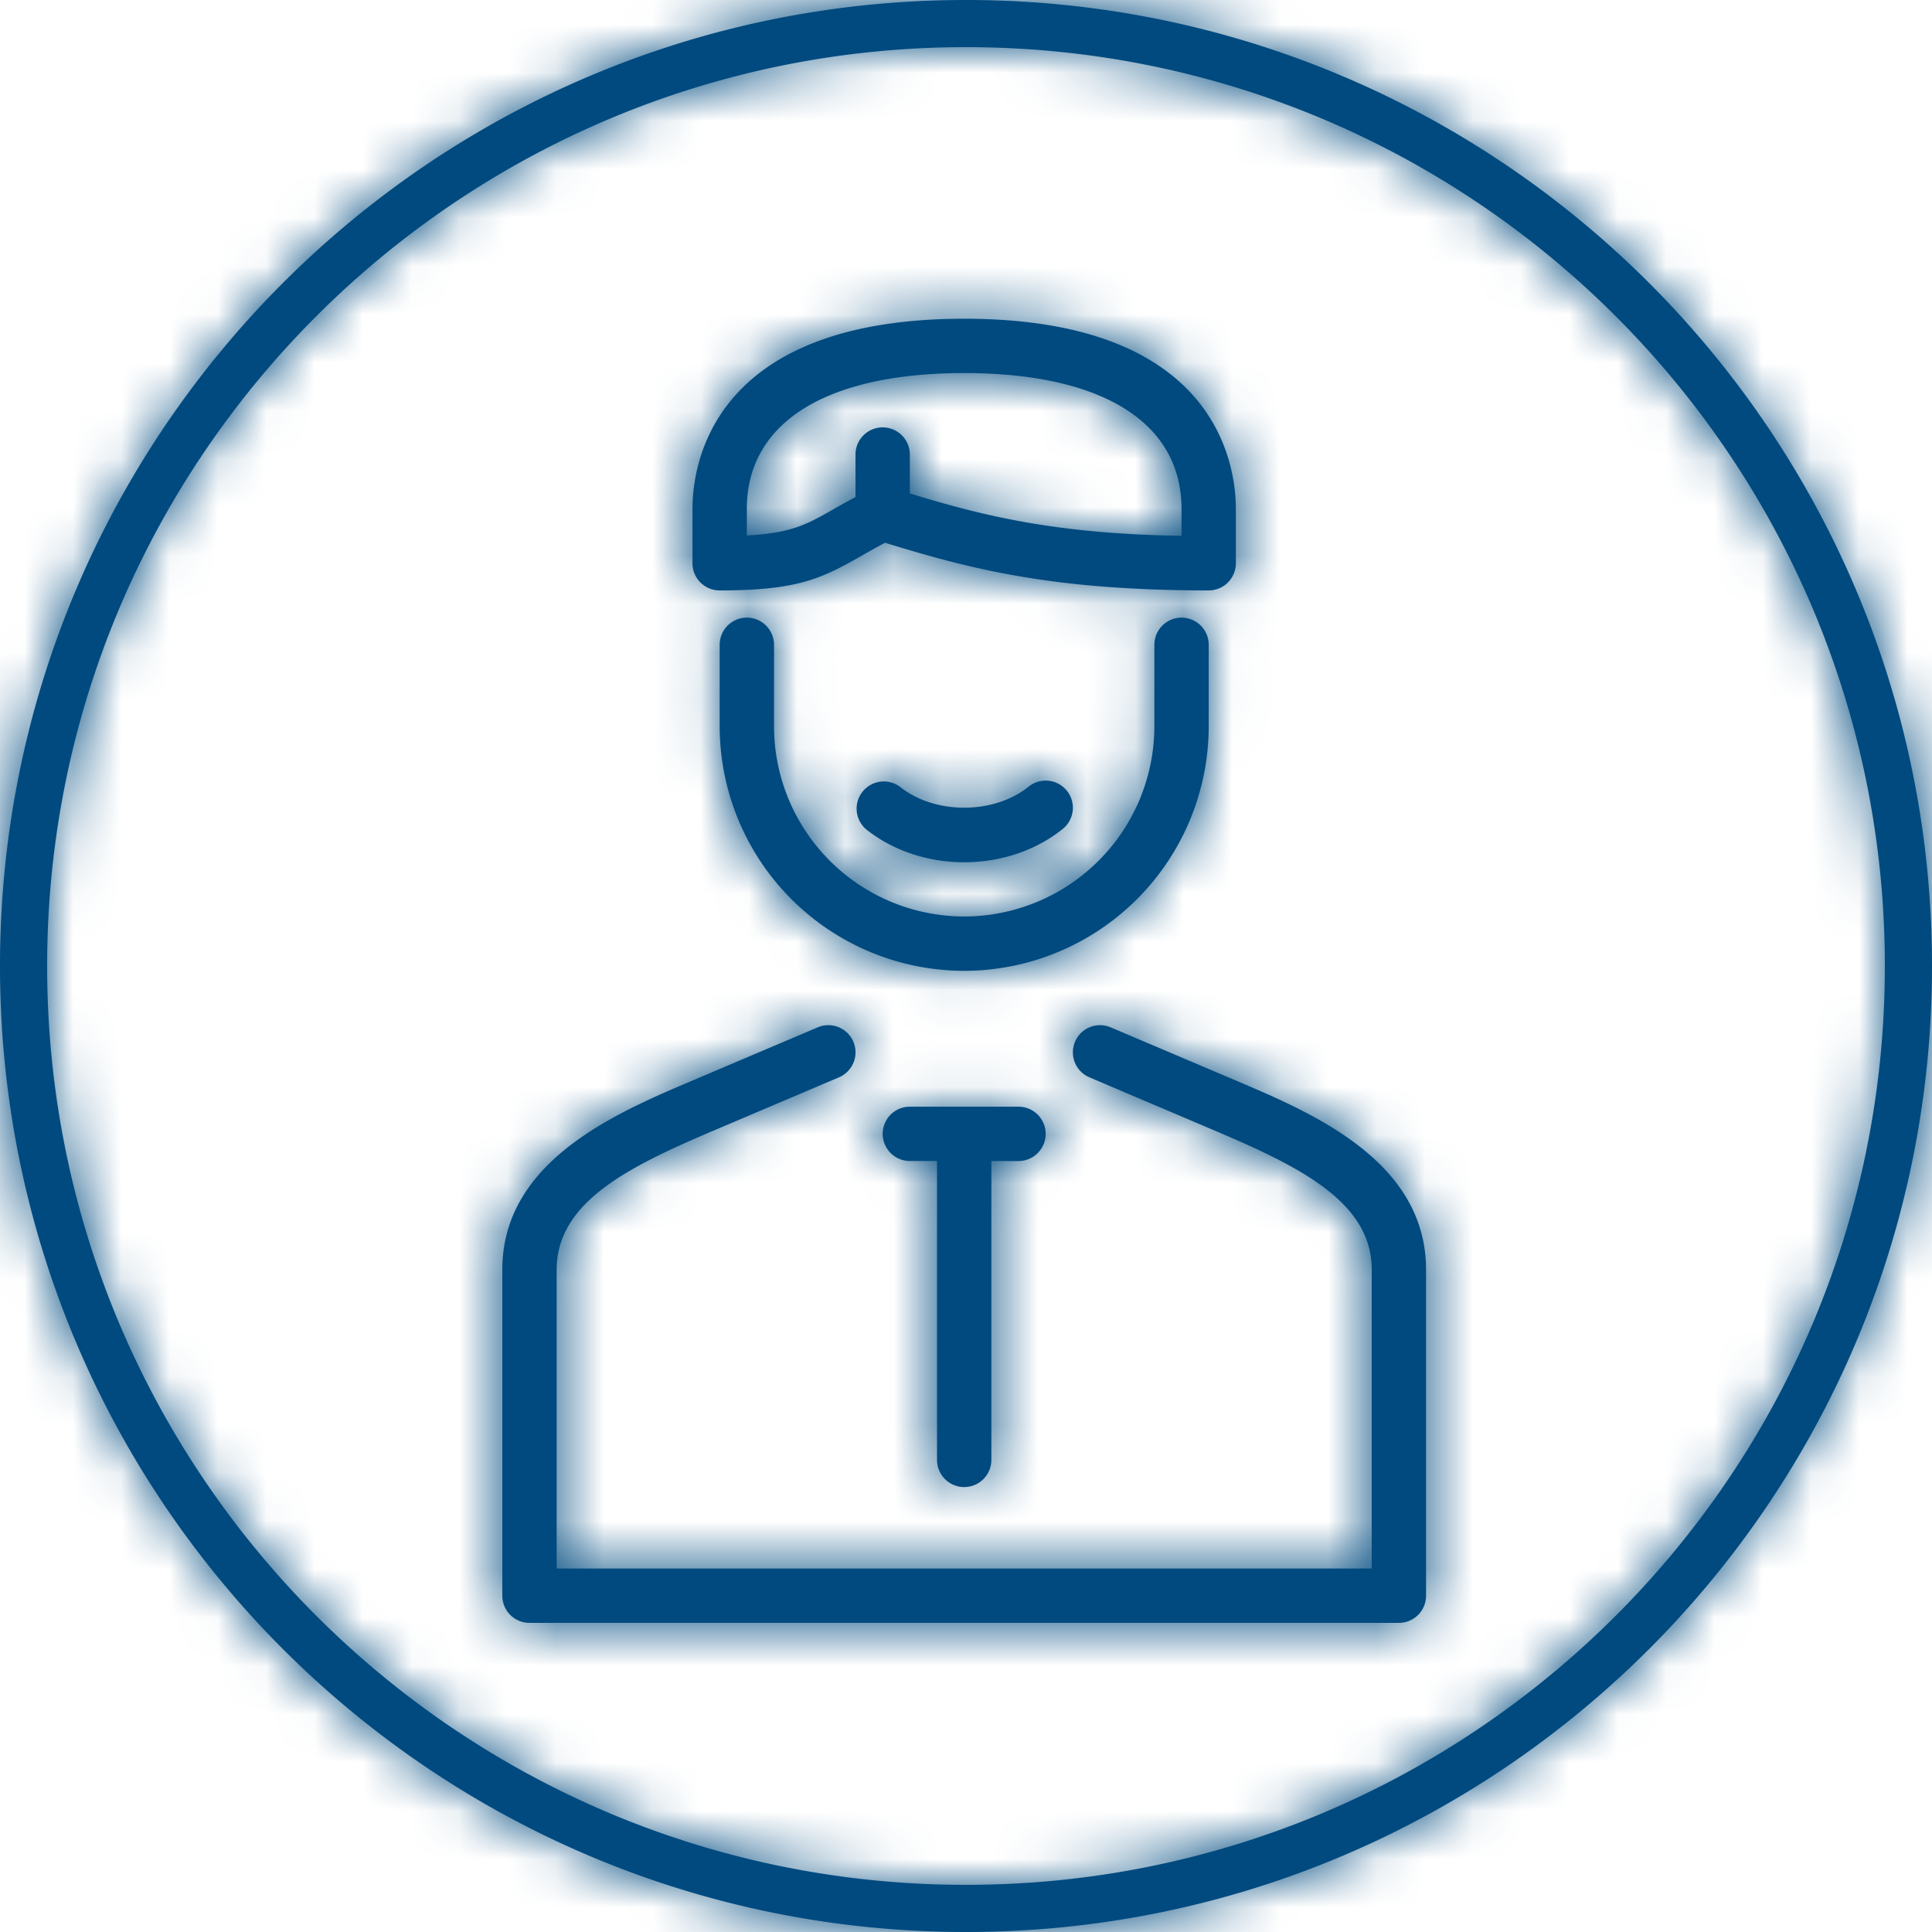 <svg xmlns="http://www.w3.org/2000/svg" xmlns:xlink="http://www.w3.org/1999/xlink" width="40" height="40" viewBox="0 0 40 40">
    <defs>
        <path id="a" d="M25.627 22.388c1.552.66 3.898 1.657 3.898 3.9v6.75a.562.562 0 0 1-.563.562h-18a.562.562 0 0 1-.562-.563v-6.75c0-2.242 2.346-3.239 3.898-3.899l2.632-1.118a.561.561 0 1 1 .44 1.035l-2.632 1.118c-1.758.748-3.213 1.48-3.213 2.865v6.187H28.4v-6.188c0-1.385-1.455-2.116-3.214-2.864l-2.631-1.118a.562.562 0 1 1 .44-1.035l2.632 1.118zm-5.665 8.4a.562.562 0 0 1-.562-.563v-6.188h-.563a.562.562 0 1 1 0-1.124h2.25a.562.562 0 1 1 0 1.125h-.562v6.187a.562.562 0 0 1-.563.563zm5.063-15.75a5.068 5.068 0 0 1-5.063 5.062 5.068 5.068 0 0 1-5.062-5.063V13.35a.562.562 0 1 1 1.125 0v1.688a3.942 3.942 0 0 0 3.938 3.937 3.942 3.942 0 0 0 3.937-3.938V13.35a.562.562 0 1 1 1.125 0v1.688zM14.9 12.224a.562.562 0 0 1-.563-.563v-1.125c0-.924.406-3.937 5.625-3.937 5.22 0 5.625 3.013 5.625 3.938v1.124a.562.562 0 0 1-.562.563c-3.17 0-4.88-.423-6.7-.987-.191.1-.354.194-.504.279-.816.465-1.316.708-2.921.708zm.563-1.688v.55c.926-.048 1.247-.231 1.801-.548.134-.076.285-.16.448-.247v-.88a.562.562 0 1 1 1.125 0v.805c1.594.488 3.061.835 5.625.878v-.558c0-1.787-1.64-2.812-4.5-2.812-2.86 0-4.5 1.025-4.5 2.813zm6.54 6.626c-.572.46-1.306.69-2.04.69-.735 0-1.469-.23-2.04-.69a.563.563 0 0 1 .705-.876c.723.582 1.946.582 2.67 0a.562.562 0 1 1 .705.876zM20 40C8.954 40 0 31.046 0 20S8.954 0 20 0s20 8.954 20 20-8.954 20-20 20zm0-.976c10.507 0 19.024-8.517 19.024-19.024C39.024 9.493 30.507.976 20 .976 9.493.976.976 9.493.976 20 .976 30.507 9.493 39.024 20 39.024z"/>
    </defs>
    <g fill="none" fill-rule="evenodd">
        <mask id="b" fill="#fff">
            <use xlink:href="#a"/>
        </mask>
        <use fill="#004A7F" fill-rule="nonzero" xlink:href="#a"/>
        <g fill="#004A7F" mask="url(#b)">
            <path d="M0 0h40v40H0z"/>
        </g>
    </g>
</svg>
